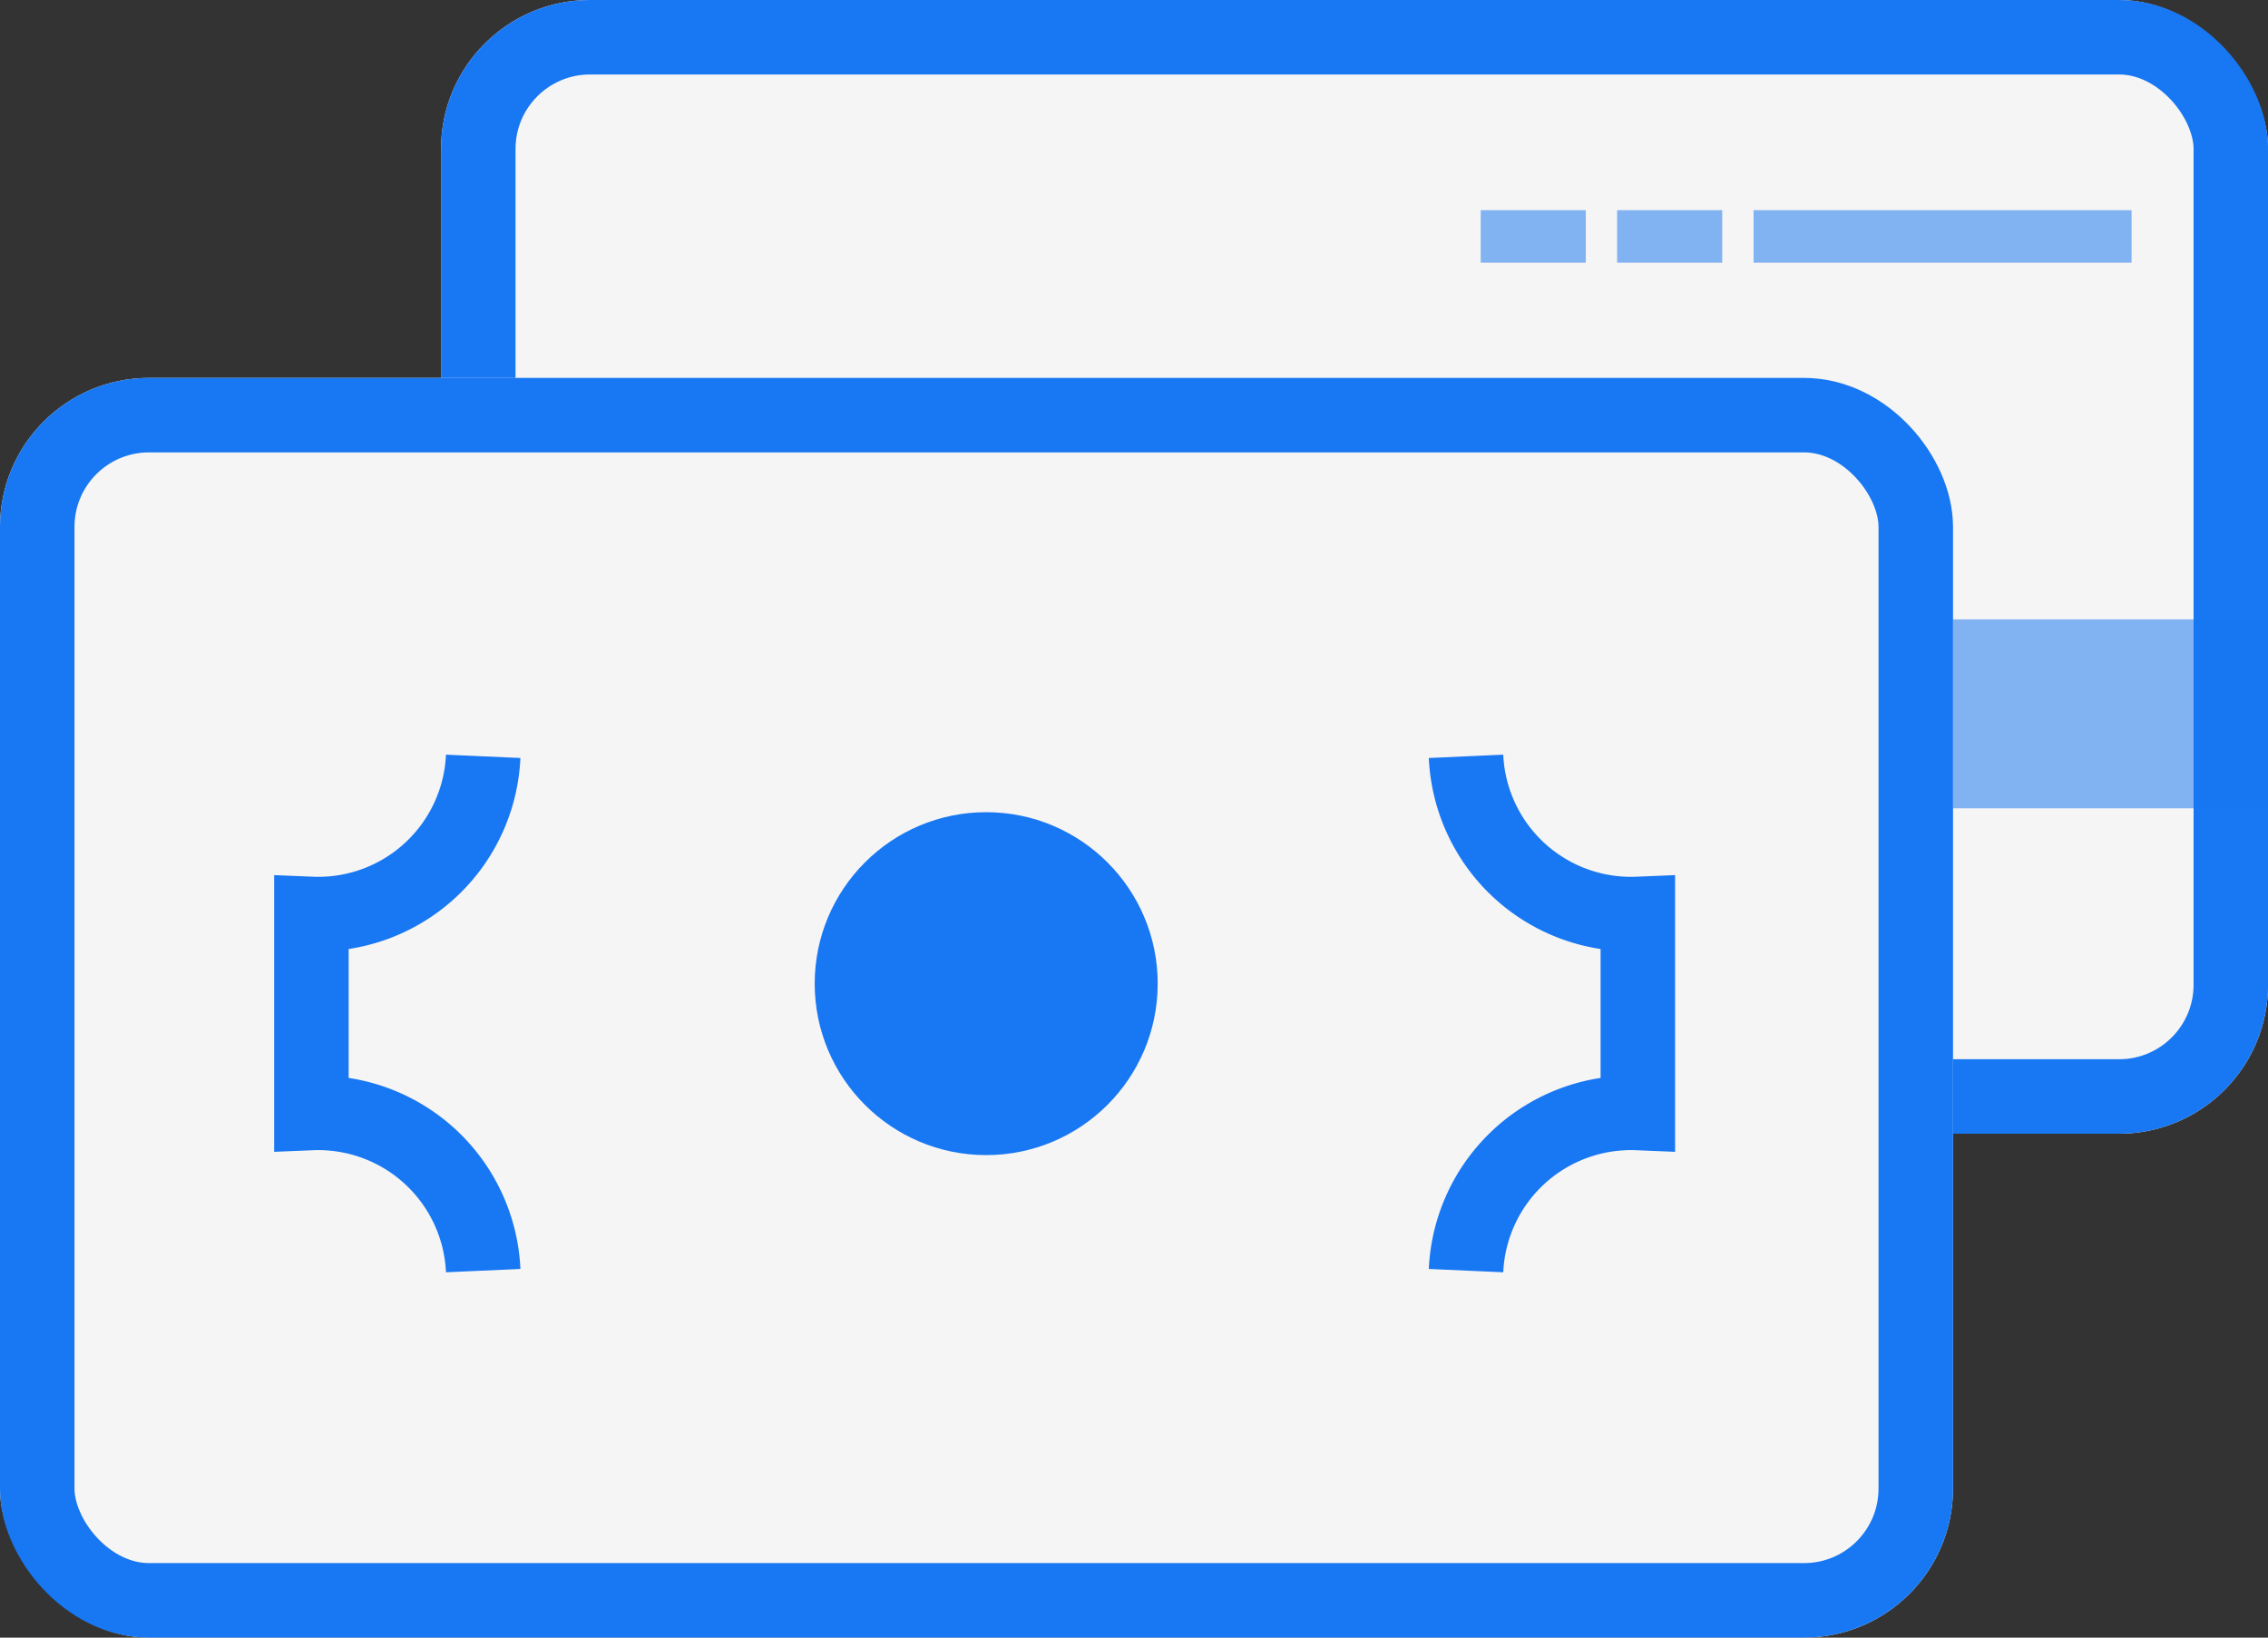 <svg xmlns="http://www.w3.org/2000/svg" id="Group_4650" width="30.444" height="21.988" viewBox="0 0 30.444 21.988">
    <rect x="0" y="0" width="30.444" height="21.988" fill="#333333" stroke="none"/>
    <defs>
        <style>
            .cls-1{fill:#f5f5f5}.cls-1,.cls-3{stroke:#1877f2;stroke-miterlimit:10}.cls-2{fill:#1877f2;opacity:.52}.cls-3,.cls-6{fill:none}.cls-5{stroke:none}
        </style>
    </defs>
    <g id="Group_4646" transform="translate(5.92)">
        <g id="Group_4583">
            <g id="Rectangle_1894" class="cls-1">
                <rect width="24.525" height="15.222" class="cls-5" rx="2"/>
                <rect width="23.525" height="14.222" x=".5" y=".5" class="cls-6" rx="1.5"/>
            </g>
            <path id="Rectangle_2242" d="M0 0H5.074V2.537H0z" class="cls-2" transform="translate(19.45 8.316)"/>
            <path id="Rectangle_2247" d="M0 0H5.074V0.705H0z" class="cls-2" transform="translate(17.619 2.822)"/>
            <path id="Rectangle_2248" d="M0 0H1.411V0.705H0z" class="cls-2" transform="translate(15.787 2.822)"/>
            <path id="Rectangle_2249" d="M0 0H1.411V0.705H0z" class="cls-2" transform="translate(13.956 2.822)"/>
        </g>
    </g>
    <g id="Group_4590" transform="translate(0 5.074)">
        <g id="Group_4583-2">
            <g id="Rectangle_1894-2" class="cls-1">
                <rect width="26.216" height="16.913" class="cls-5" rx="2"/>
                <rect width="25.216" height="15.913" x=".5" y=".5" class="cls-6" rx="1.5"/>
            </g>
            <g id="Group_4647" transform="translate(4.184 5.081)">
                <path id="Path_1828" d="M136.763 81.426a2.217 2.217 0 0 0 2.306 2.116v2.673a2.217 2.217 0 0 0-2.306 2.116" class="cls-3" transform="translate(-121.268 -81.426)"/>
                <path id="Path_1829" d="M127.6 88.331a2.217 2.217 0 0 0-2.306-2.116v-2.673a2.217 2.217 0 0 0 2.306-2.116" class="cls-3" transform="translate(-125.298 -81.426)"/>
            </g>
            <circle id="Ellipse_407" cx="2.302" cy="2.302" r="2.302" fill="#1877f2" transform="translate(10.936 5.831)"/>
        </g>
    </g>
</svg>
